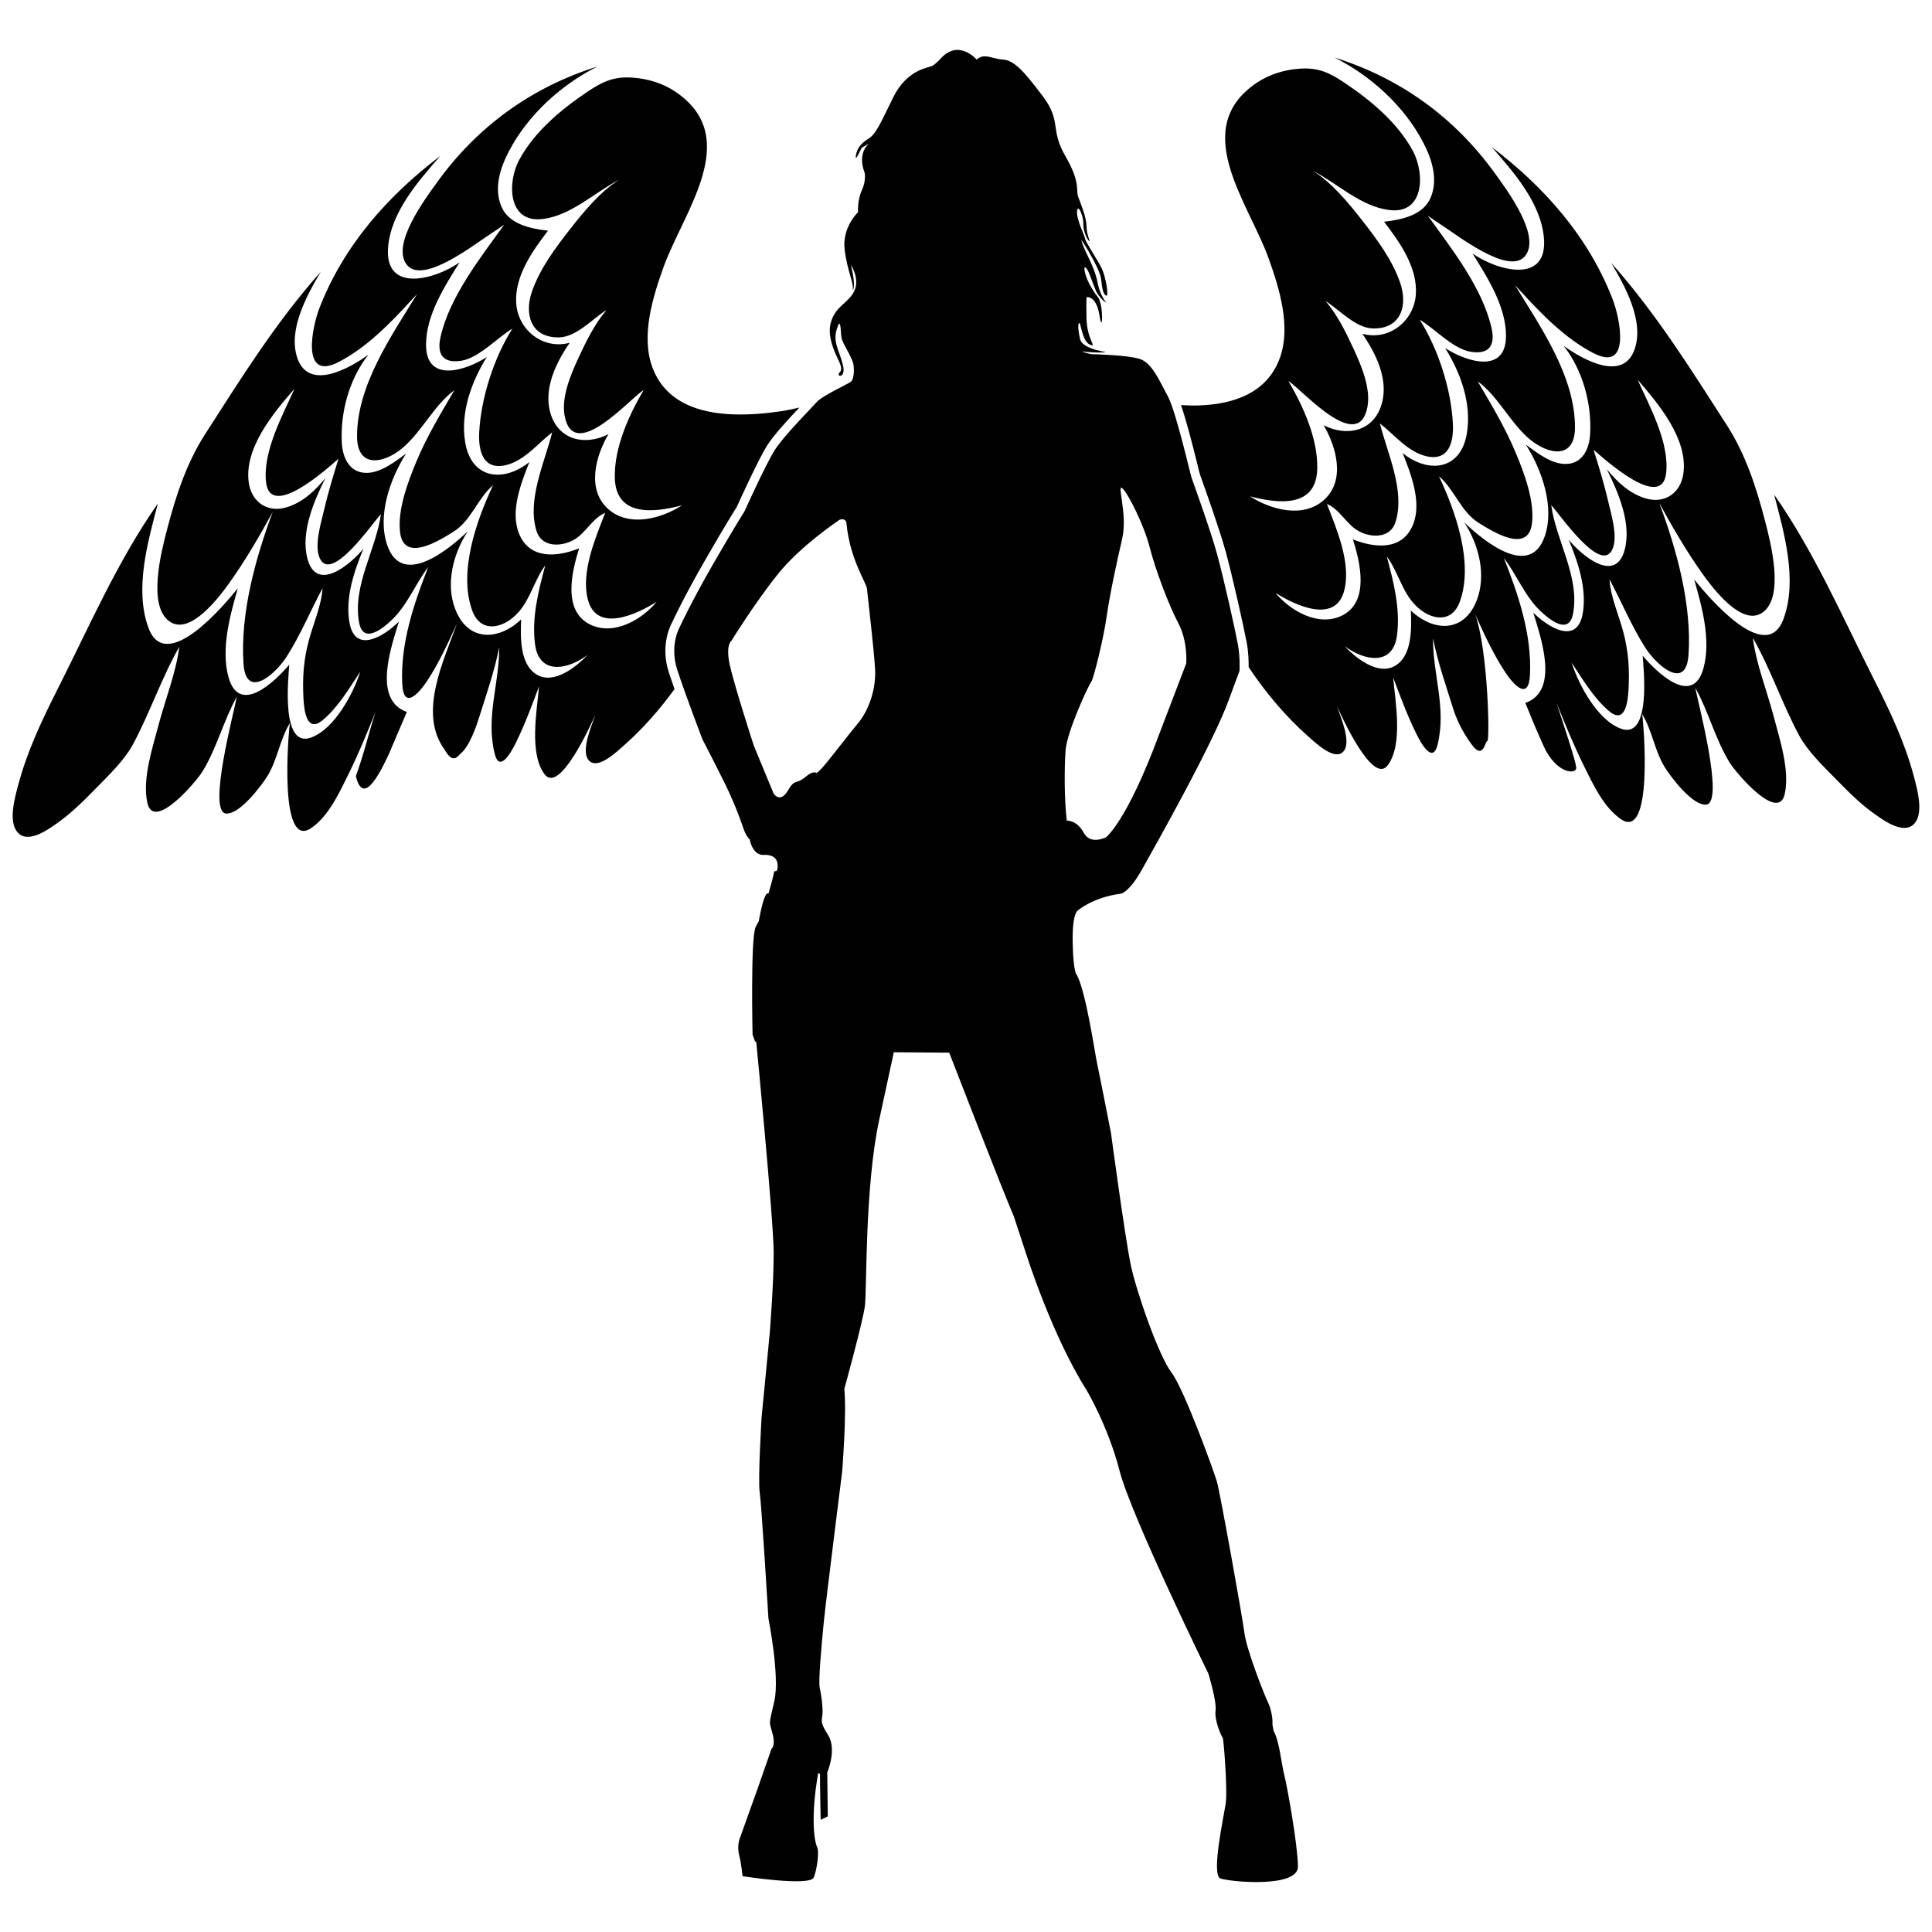 <?xml version="1.0" encoding="utf-8"?>
<!-- Generator: Adobe Illustrator 16.0.0, SVG Export Plug-In . SVG Version: 6.00 Build 0)  -->
<!DOCTYPE svg PUBLIC "-//W3C//DTD SVG 1.1//EN" "http://www.w3.org/Graphics/SVG/1.1/DTD/svg11.dtd">
<svg version="1.1" id="Layer_1" xmlns="http://www.w3.org/2000/svg" xmlns:xlink="http://www.w3.org/1999/xlink" x="0px" y="0px"
	 width="100px" height="100px" viewBox="0 0 100 100" enable-background="new 0 0 100 100" xml:space="preserve">
<path fill="#010101" d="M34.787,32.22c0.003-0.011,0.578-1.264,1.721-3.246c1.034-1.795,1.525-2.576,1.622-2.724
	c0.143-0.317,1.123-2.472,1.575-3.19c0.339-0.539,1.109-1.371,1.671-1.965c-0.311,0.07-0.621,0.142-0.936,0.189
	c-0.806,0.12-1.617,0.188-2.434,0.165c-1.829-0.051-3.596-0.63-4.256-2.484c-0.574-1.617,0.042-3.604,0.595-5.141
	c1.03-2.87,4.151-6.725,0.583-9.098c-0.649-0.43-1.44-0.663-2.213-0.71c-0.959-0.063-1.537,0.215-2.317,0.738
	c-1.361,0.916-2.741,2.064-3.528,3.529c-0.621,1.161-0.593,3.285,1.235,3.051c1.474-0.189,2.672-1.375,3.947-2.033
	c-0.979,0.615-1.825,1.64-2.532,2.542c-0.775,0.992-1.564,2.043-1.985,3.242c-0.409,1.172-0.064,2.41,1.409,2.377
	c0.894-0.021,1.729-0.964,2.448-1.417c-0.628,0.741-1.071,1.659-1.476,2.533c-0.387,0.836-0.867,1.997-0.692,2.938
	c0.461,2.502,3.415-0.923,4.091-1.328c-0.772,1.318-1.52,2.966-1.493,4.521c0.036,2.055,2.014,1.834,3.483,1.445
	c-1.085,0.697-2.751,1.154-3.832,0.186c-1.125-1.011-0.639-2.746,0.02-3.868c-1.192,0.612-2.572,0.323-2.995-1.061
	c-0.389-1.278,0.283-2.642,0.991-3.67c-1.382,0.376-2.674-0.659-2.769-2.035c-0.097-1.402,0.837-2.711,1.645-3.766
	c-0.882-0.1-2.031-0.326-2.417-1.257c-0.393-0.946-0.06-1.986,0.393-2.851c0.979-1.881,2.705-3.446,4.586-4.391
	c-3.415,1.071-6.223,3.107-8.309,6.002c-0.58,0.807-2.44,3.27-1.53,4.298c0.859,0.972,3.527-1.139,4.275-1.615
	c0.249-0.159,0.49-0.329,0.734-0.497c-1.221,1.701-2.827,3.726-3.295,5.815c-0.208,0.919,0.149,1.378,1.082,1.227
	c0.919-0.152,1.846-1.191,2.635-1.657c-0.95,1.495-1.618,3.572-1.714,5.344c-0.054,0.947,0.178,1.979,1.349,1.724
	c0.979-0.217,1.67-1.119,2.427-1.703c-0.386,1.549-1.313,3.481-0.813,5.098c0.261,0.85,1.245,0.839,1.913,0.477
	c0.631-0.344,0.979-1.134,1.642-1.407c-0.502,1.305-1.262,3.05-0.896,4.478c0.449,1.763,2.558,0.76,3.561,0.122
	c-0.768,0.934-2.221,1.771-3.436,1.181c-1.452-0.707-0.953-2.754-0.576-3.947c-1.135,0.455-2.556,0.587-3.107-0.753
	c-0.478-1.155,0.102-2.633,0.533-3.713c-1.351,1.08-3.007,0.875-3.323-1.015c-0.257-1.541,0.313-3.126,1.12-4.421
	c-1.084,0.702-3.152,1.374-3.147-0.639c0.001-1.528,0.956-3.008,1.733-4.258c-1.252,0.881-3.917,1.63-3.694-0.822
	c0.161-1.795,1.566-3.396,2.701-4.689c-2.729,2.07-5.005,4.644-6.257,7.871c-0.377,0.973-0.982,3.826,1.002,2.791
	c1.435-0.745,2.655-1.991,3.735-3.174c0.106-0.112,0.211-0.226,0.317-0.337c-1.327,2.162-3.116,4.726-3.108,7.367
	c0.005,1.666,1.383,1.424,2.367,0.587c1.007-0.859,1.614-2.202,2.672-2.978c-0.711,1.204-1.435,2.411-1.973,3.703
	c-0.437,1.05-0.982,2.497-0.838,3.658c0.194,1.573,2.013,0.432,2.764-0.039c0.927-0.582,1.243-1.723,2.047-2.406
	c-0.853,1.818-1.799,4.466-1.083,6.476c0.42,1.176,1.532,0.969,2.287,0.216c0.709-0.703,0.913-1.758,1.499-2.542
	c-0.355,1.325-0.711,2.707-0.529,4.088c0.213,1.621,1.725,1.302,2.716,0.546c-0.569,0.611-1.722,1.544-2.616,1.027
	c-0.904-0.525-0.854-1.968-0.82-2.863c-1.181,1.113-2.747,1.158-3.403-0.513c-0.524-1.328-0.112-2.899,0.64-4.048
	c-0.962,0.92-3.405,2.959-4.17,0.709c-0.521-1.529,0.149-3.427,0.976-4.729c-0.575,0.416-1.31,1.003-2.061,0.995
	c-0.863-0.007-1.217-0.773-1.263-1.547c-0.088-1.58,0.387-3.323,1.377-4.571c-0.947,0.683-3.099,1.929-3.688,0.15
	c-0.481-1.451,0.508-3.237,1.219-4.437c-2.31,2.591-4.124,5.506-5.995,8.417C9.653,23.975,9.09,25.696,8.649,27.4
	c-0.284,1.088-1.059,4.01,0.163,4.791c1.062,0.683,2.548-1.303,3.059-2.02c0.828-1.158,1.565-2.427,2.246-3.675
	c-0.899,2.403-1.689,5.276-1.513,7.864c0.129,1.891,1.655,0.527,2.227-0.361c0.718-1.12,1.235-2.381,1.863-3.552
	c-0.053,0.888-0.479,1.841-0.709,2.702c-0.278,1.033-0.335,1.95-0.277,3.021c0.034,0.628,0.175,1.81,1.02,1.085
	c0.795-0.681,1.348-1.63,1.921-2.491c-0.363,1.145-1.334,2.958-2.535,3.407c-1.573,0.593-1.196-3.006-1.141-3.771
	c-0.742,0.881-2.596,2.665-3.149,0.638c-0.396-1.456,0.082-3.179,0.483-4.585c-0.688,0.852-3.727,4.495-4.626,2.035
	c-0.733-2.007-0.027-4.446,0.49-6.424c-2.074,2.951-3.557,6.378-5.18,9.586c-0.833,1.649-1.593,3.248-2.064,5.037
	c-0.162,0.614-0.489,1.789-0.05,2.356c0.535,0.691,1.626-0.113,2.124-0.465c0.742-0.527,1.387-1.188,2.022-1.833
	c0.622-0.632,1.427-1.416,1.85-2.199c0.887-1.645,1.481-3.446,2.409-5.069c-0.176,1.358-0.728,2.725-1.076,4.049
	c-0.314,1.196-0.853,2.795-0.577,4.035c0.333,1.487,2.528-1.101,2.852-1.63c0.741-1.201,1.086-2.636,1.778-3.87
	c-0.125,0.705-1.521,5.914-0.578,6.044c0.687,0.096,1.819-1.398,2.139-1.901c0.535-0.847,0.66-1.924,1.186-2.782
	c-0.092,0.632-0.573,6.585,1.099,5.441c0.901-0.615,1.446-1.81,1.916-2.757c0.527-1.065,0.976-2.163,1.419-3.264
	c-0.351,1.08-0.619,2.245-1.021,3.328c0.356,1.479,1.121,0.115,1.695-1.109c0.315-0.737,0.629-1.475,0.943-2.211
	c-1.808-0.636-0.774-3.456-0.411-4.678c-0.759,0.757-2.283,1.712-2.563,0.022c-0.215-1.28,0.249-2.631,0.73-3.799
	c-0.653,0.802-2.422,2.312-2.899,0.526c-0.365-1.366,0.333-2.979,0.927-4.176c-0.542,0.665-1.189,1.278-2.035,1.521
	c-0.988,0.285-1.794-0.301-1.931-1.293c-0.248-1.786,1.291-3.613,2.369-4.853c-0.626,1.396-1.64,3.23-1.476,4.819
	c0.208,1.994,3.154-0.673,3.753-1.194c-0.274,0.879-0.542,1.763-0.752,2.665c-0.153,0.667-0.527,1.844-0.211,2.502
	c0.611,1.277,2.75-1.878,3.157-2.298c-0.246,1.829-1.485,3.703-1.127,5.614c0.205,1.099,1.167,0.355,1.677-0.127
	c0.827-0.781,1.217-1.86,1.903-2.752c-0.752,1.889-1.451,3.981-1.349,6.044c0.064,1.339,0.812,0.565,1.276-0.129
	c0.618-0.935,1.09-1.968,1.553-2.983c-0.667,1.908-2.034,4.621-0.627,6.534c0.342,0.596,0.56,0.487,0.787,0.219
	c0.489-0.361,0.864-1.496,0.983-1.875c0.372-1.191,0.811-2.435,1.047-3.658c0.015,1.875-0.709,3.606-0.233,5.514
	c0.255,1.019,0.872-0.116,1.093-0.564c0.467-0.946,0.832-1.938,1.203-2.925c-0.108,1.24-0.527,3.477,0.287,4.551
	c0.785,1.039,2.412-2.607,2.629-3.08c-0.17,0.51-0.771,1.842-0.351,2.347c0.458,0.551,1.494-0.469,1.84-0.771
	c0.96-0.847,1.843-1.852,2.607-2.905c-0.108-0.307-0.209-0.601-0.292-0.854C34.14,33.348,34.761,32.265,34.787,32.22z
	 M99.073,40.228c-0.474-1.79-1.232-3.389-2.065-5.037c-1.621-3.209-3.105-6.636-5.178-9.587c0.516,1.979,1.222,4.417,0.486,6.425
	c-0.896,2.461-3.938-1.183-4.625-2.035c0.4,1.406,0.879,3.128,0.482,4.585c-0.553,2.026-2.406,0.242-3.148-0.639
	c0.057,0.764,0.434,4.364-1.139,3.772c-1.203-0.45-2.175-2.264-2.537-3.409c0.573,0.863,1.127,1.81,1.922,2.493
	c0.844,0.723,0.985-0.458,1.021-1.087c0.058-1.07,0-1.988-0.276-3.021c-0.229-0.86-0.658-1.813-0.709-2.701
	c0.627,1.17,1.145,2.431,1.862,3.551c0.571,0.888,2.099,2.251,2.228,0.361c0.178-2.588-0.613-5.461-1.514-7.864
	c0.68,1.249,1.42,2.517,2.246,3.676c0.51,0.716,1.998,2.701,3.061,2.02c1.222-0.782,0.445-3.703,0.162-4.792
	c-0.441-1.705-1.004-3.424-1.957-4.911c-1.871-2.91-3.688-5.825-5.996-8.417c0.711,1.2,1.701,2.986,1.219,4.436
	c-0.59,1.78-2.74,0.533-3.688-0.149c0.987,1.247,1.465,2.991,1.375,4.571c-0.044,0.772-0.398,1.54-1.261,1.546
	c-0.752,0.008-1.485-0.58-2.062-0.994c0.824,1.303,1.496,3.2,0.977,4.729c-0.766,2.25-3.209,0.212-4.17-0.71
	c0.752,1.148,1.162,2.721,0.641,4.049c-0.658,1.67-2.225,1.625-3.404,0.512c0.033,0.896,0.086,2.338-0.818,2.863
	c-0.895,0.518-2.048-0.416-2.616-1.026c0.99,0.755,2.505,1.073,2.716-0.547c0.182-1.382-0.173-2.763-0.529-4.088
	c0.589,0.784,0.789,1.839,1.5,2.542c0.755,0.754,1.867,0.961,2.287-0.216c0.717-2.01-0.229-4.657-1.084-6.476
	c0.805,0.683,1.121,1.824,2.049,2.406c0.75,0.47,2.568,1.612,2.763,0.039c0.146-1.161-0.399-2.608-0.838-3.657
	c-0.538-1.293-1.263-2.501-1.972-3.703c1.059,0.773,1.664,2.118,2.67,2.976c0.984,0.838,2.363,1.08,2.367-0.587
	c0.008-2.641-1.779-5.204-3.105-7.366c0.105,0.111,0.211,0.226,0.316,0.338c1.078,1.181,2.299,2.43,3.733,3.173
	c1.985,1.035,1.38-1.817,1.003-2.79c-1.252-3.227-3.527-5.801-6.258-7.872c1.135,1.292,2.54,2.895,2.702,4.69
	c0.222,2.452-2.443,1.703-3.694,0.821c0.776,1.251,1.73,2.73,1.732,4.258c0.003,2.014-2.063,1.34-3.147,0.639
	c0.808,1.295,1.378,2.88,1.121,4.421c-0.315,1.89-1.974,2.095-3.323,1.014c0.43,1.081,1.01,2.559,0.532,3.713
	c-0.551,1.34-1.971,1.208-3.106,0.753c0.377,1.194,0.875,3.241-0.575,3.948c-1.218,0.589-2.667-0.248-3.435-1.181
	c1.002,0.637,3.107,1.639,3.561-0.122c0.365-1.429-0.395-3.174-0.896-4.478c0.666,0.271,1.012,1.062,1.643,1.406
	c0.666,0.361,1.65,0.373,1.91-0.476c0.504-1.618-0.424-3.551-0.812-5.099c0.757,0.585,1.449,1.487,2.427,1.703
	c1.172,0.255,1.402-0.776,1.35-1.725c-0.096-1.772-0.764-3.849-1.715-5.344c0.791,0.466,1.718,1.505,2.636,1.657
	c0.934,0.152,1.29-0.307,1.081-1.226c-0.469-2.088-2.074-4.114-3.295-5.814c0.244,0.167,0.484,0.338,0.732,0.497
	c0.748,0.475,3.418,2.585,4.276,1.614c0.91-1.028-0.95-3.491-1.531-4.297c-2.084-2.896-4.894-4.932-8.308-6.003
	c1.882,0.945,3.605,2.51,4.587,4.391c0.452,0.863,0.784,1.904,0.392,2.85c-0.385,0.932-1.533,1.157-2.416,1.257
	c0.809,1.056,1.741,2.364,1.645,3.765c-0.094,1.378-1.387,2.412-2.768,2.036c0.709,1.028,1.381,2.393,0.99,3.669
	c-0.422,1.385-1.803,1.673-2.994,1.063c0.657,1.12,1.145,2.855,0.02,3.866c-1.082,0.969-2.747,0.513-3.834-0.186
	c1.473,0.39,3.449,0.61,3.484-1.444c0.027-1.555-0.721-3.203-1.492-4.521c0.676,0.405,3.629,3.831,4.09,1.329
	c0.176-0.942-0.307-2.101-0.691-2.938c-0.402-0.873-0.846-1.791-1.475-2.532c0.718,0.452,1.555,1.395,2.445,1.417
	c1.476,0.032,1.818-1.206,1.409-2.378c-0.419-1.199-1.207-2.25-1.983-3.242c-0.707-0.901-1.553-1.926-2.531-2.542
	c1.273,0.66,2.474,1.843,3.947,2.033c1.828,0.234,1.855-1.889,1.234-3.05c-0.787-1.465-2.169-2.614-3.529-3.529
	c-0.778-0.524-1.356-0.802-2.313-0.739c-0.774,0.047-1.565,0.282-2.215,0.712c-3.57,2.372-0.448,6.227,0.581,9.096
	c0.553,1.536,1.17,3.525,0.595,5.142c-0.658,1.854-2.426,2.433-4.256,2.483c-0.291,0.01-0.58-0.006-0.869-0.019
	c0.263,0.766,0.56,1.905,0.849,3.07c0.066,0.279,0.117,0.479,0.137,0.539l0.086,0.24c0.257,0.719,0.938,2.633,1.242,3.74
	c0.354,1.284,0.955,3.984,1.088,4.713c0.094,0.5,0.101,0.986,0.099,1.259c0.858,1.297,1.913,2.556,3.077,3.582
	c0.346,0.302,1.382,1.322,1.84,0.772c0.418-0.504-0.184-1.836-0.354-2.346c0.219,0.471,1.847,4.117,2.631,3.08
	c0.813-1.075,0.396-3.311,0.285-4.553c0.371,0.987,0.736,1.98,1.205,2.926c0.221,0.447,0.838,1.583,1.092,0.564
	c0.476-1.908-0.25-3.64-0.232-5.516c0.236,1.224,0.676,2.466,1.047,3.659c0.119,0.378,0.398,1.105,0.98,1.875
	c0.585,0.769,0.664-0.223,0.787-0.219c0.125,0.005,0.041-4.626-0.625-6.535c0.463,1.016,0.933,2.049,1.552,2.983
	c0.463,0.694,1.211,1.47,1.276,0.131c0.103-2.064-0.599-4.157-1.35-6.044c0.688,0.891,1.076,1.972,1.903,2.751
	c0.51,0.482,1.471,1.226,1.677,0.128c0.359-1.912-0.882-3.787-1.128-5.615c0.408,0.42,2.546,3.576,3.157,2.297
	c0.314-0.657-0.059-1.836-0.211-2.502c-0.209-0.9-0.479-1.785-0.754-2.665c0.603,0.521,3.547,3.188,3.756,1.194
	c0.166-1.589-0.85-3.422-1.477-4.819c1.077,1.241,2.616,3.068,2.368,4.854c-0.138,0.991-0.942,1.577-1.932,1.292
	c-0.845-0.242-1.493-0.854-2.034-1.519c0.594,1.196,1.293,2.81,0.927,4.175c-0.476,1.786-2.245,0.275-2.897-0.525
	c0.48,1.167,0.943,2.518,0.73,3.798c-0.281,1.69-1.807,0.735-2.563-0.021c0.361,1.22,1.394,4.04-0.412,4.676
	c0.313,0.737,0.281,0.733,0.939,2.213c0.659,1.478,1.75,1.518,1.695,1.109c-0.053-0.409-0.669-2.25-1.02-3.33
	c0.442,1.102,0.892,2.199,1.418,3.264c0.471,0.947,1.017,2.143,1.916,2.757c1.672,1.144,1.19-4.809,1.1-5.441
	c0.523,0.859,0.65,1.935,1.188,2.783c0.318,0.504,1.449,1.998,2.139,1.902c0.941-0.132-0.453-5.339-0.579-6.045
	c0.692,1.233,1.036,2.668,1.778,3.87c0.322,0.53,2.519,3.117,2.852,1.631c0.275-1.24-0.264-2.84-0.576-4.035
	c-0.349-1.326-0.9-2.693-1.074-4.051c0.926,1.623,1.52,3.426,2.406,5.071c0.422,0.782,1.227,1.564,1.85,2.197
	c0.637,0.646,1.278,1.307,2.022,1.834c0.497,0.353,1.589,1.158,2.123,0.465C99.561,42.017,99.234,40.842,99.073,40.228z
	 M65.925,89.6c0,0-0.079-0.33-0.063-0.426c0.016-0.097-0.03-0.644-0.236-1.072c-0.212-0.428-1.115-2.765-1.212-3.562
	c-0.099-0.802-1.256-7.258-1.431-7.866c-0.182-0.604-1.709-4.807-2.354-5.641c-0.645-0.844-1.82-4.19-2.107-5.59
	c-0.291-1.399-1.017-6.793-1.017-6.793s-0.58-2.961-0.709-3.559c-0.132-0.605-0.58-3.742-1.062-4.635c0,0-0.182-0.099-0.211-1.654
	c-0.032-1.559,0.26-1.672,0.26-1.672s0.77-0.686,2.251-0.876c0,0,0.42-0.081,1.063-1.229c0.645-1.149,3.75-6.637,4.555-8.932
	l0.504-1.366c0,0,0.045-0.683-0.084-1.375c-0.129-0.709-0.725-3.392-1.077-4.675c-0.353-1.286-1.24-3.718-1.321-3.953
	c-0.08-0.234-0.805-3.446-1.242-4.243c-0.433-0.798-0.818-1.715-1.445-1.904c-0.629-0.201-2.336-0.24-2.336-0.24
	s-0.256,0.021-0.658-0.152c0,0,0.548,0.081,1.111,0.057c0.563-0.018-1.131-0.078-1.211-0.74c0,0-0.146-0.66-0.045-0.777
	c0.092-0.12,0.145,0.933,0.562,1.11c0.42,0.173-0.16-0.216-0.175-1.406c-0.019-1.185,0.015-1.047,0.015-1.047
	s0.498-0.098,0.66,0.955c0.159,1.047,0.224-0.543-0.08-0.955c-0.048-0.068-0.093-0.128-0.144-0.19
	c-0.244-0.359-0.451-0.736-0.533-1.112c-0.098-0.452,0.127-0.194,0.24,0.116c0.112,0.311,0.338,0.871,0.338,0.871
	s0.194,0.373,0.451,0.551c0.258,0.177-0.19-0.081-0.373-0.997c-0.174-0.912-0.754-1.711-0.836-2.213c0,0,0.952,1.453,1.019,2.039
	c0.063,0.586,0.127,0.798,0.269,0.859c0.147,0.054-0.029-0.997-0.238-1.421c-0.213-0.428-0.838-1.366-0.854-1.517
	c-0.015-0.155-0.465-1.015-0.42-1.442c0.051-0.43,0.341,0.309,0.321,0.641c-0.014,0.333,0.166,0.778,0.291,0.895
	c0.129,0.119-0.125-0.29-0.125-0.757c0-0.469-0.324-1.226-0.438-1.543c-0.111-0.308,0.143-0.712-0.663-2.099
	c-0.8-1.382-0.174-1.771-1.155-3.075c-0.982-1.301-1.482-1.868-2.08-1.907c-0.596-0.041-0.933-0.349-1.351,0
	c0,0-0.933-1.088-1.868-0.041c0,0-0.245,0.273-0.423,0.368c-0.175,0.101-1.301,0.159-2.028,1.636c-0.723,1.48-0.9,1.89-1.271,2.127
	c-0.372,0.231-0.612,0.502-0.661,0.892c-0.046,0.392,0.275-0.411,0.325-0.429c0.047-0.02,0.368-0.211,0.368-0.211
	s-0.643,0.449-0.239,1.516c0,0,0.094,0.389-0.145,0.915c-0.242,0.526-0.194,1.13-0.194,1.13s-0.837,0.778-0.694,1.944
	c0.147,1.172,0.516,1.789,0.404,2.085c0,0,0.226-0.039-0.081-1.304c0,0,0.436,0.658,0.211,1.265
	c-0.226,0.599-0.792,0.775-1.096,1.343c-0.307,0.565-0.242,1.106-0.017,1.731c0.228,0.623,0.548,0.996,0.32,1.227
	c-0.225,0.236,0.357,0.35,0.163-0.409c-0.19-0.761-0.529-1.146-0.305-1.85c0.224-0.699,0.179,0.194,0.242,0.487
	c0.063,0.294,0.544,0.99,0.61,1.346c0.063,0.35,0.016,0.793-0.129,0.91c-0.145,0.117-1.482,0.723-1.771,1.056
	c-0.292,0.33-1.708,1.75-2.175,2.489c-0.466,0.741-1.563,3.169-1.563,3.169s-0.482,0.746-1.626,2.73
	c-1.144,1.986-1.722,3.249-1.722,3.249s-0.547,0.934-0.129,2.219c0.417,1.283,1.304,3.601,1.304,3.601s0.561,1.071,1.176,2.314
	c0.612,1.248,0.966,2.357,0.966,2.357s0.128,0.353,0.305,0.505c0,0,0.128,0.841,0.742,0.802c0,0,0.625-0.063,0.692,0.442
	c0.065,0.509-0.159,0.393-0.159,0.393l-0.13,0.544l-0.176,0.625c0,0-0.145-0.2-0.373,0.795c-0.225,0.992-0.015,0.371-0.29,0.935
	c-0.271,0.563-0.159,5.567-0.159,5.567l0.127,0.349l0.064,0.041c0,0,0.901,9.244,0.901,10.896c0,1.655-0.192,3.975-0.192,4.032
	c0,0.057-0.434,4.496-0.434,4.496s-0.192,3.192-0.099,3.854c0.099,0.664,0.454,6.557,0.454,6.557s0.596,2.979,0.307,4.268
	c-0.293,1.283-0.276,1.01-0.099,1.673c0.178,0.66-0.049,0.802-0.049,0.802l-0.725,2.076l-0.935,2.612c0,0-0.127,0.37-0.015,0.815
	c0.114,0.447,0.177,1.09,0.177,1.09s3.511,0.548,3.689,0.061c0.179-0.484,0.292-1.347,0.16-1.596
	c-0.128-0.253-0.338-1.539,0.065-3.797c0,0,0.112,0,0.096,0.099c-0.015,0.093,0.033,2.315,0.033,2.315l0.369-0.178l-0.028-2.275
	c0,0,0.511-1.186,0.045-1.93c-0.469-0.735-0.307-0.76-0.29-1.125c0.015-0.377-0.065-0.976-0.144-1.323
	c-0.081-0.351,0.096-2.243,0.208-3.39c0.114-1.146,0.95-7.783,0.95-7.783s0.244-2.98,0.114-4.297c0,0,0.95-3.451,1.062-4.272
	c0.113-0.813-0.014-6.147,0.742-9.651c0.758-3.506,0.758-3.506,0.758-3.506l2.867,0.021c0,0,2.688,6.949,3.347,8.482l0.647,1.969
	c0,0,1.339,4.225,3.123,7.027c0,0,1.112,1.873,1.708,4.188c0.596,2.313,4.588,10.472,4.588,10.472s0.439,1.42,0.373,1.923
	c-0.068,0.506,0.318,1.364,0.372,1.403c0.044,0.038,0.254,2.685,0.157,3.368C63.35,94,62.673,97.055,63.171,97.23
	c0.5,0.179,4.024,0.504,4.011-0.619c-0.013-1.135-0.563-4.188-0.707-4.731C66.33,91.335,66.232,90.146,65.925,89.6z M44.425,37.417
	c-0.518,0.623-1.225,1.556-1.708,2.139c-0.485,0.584-0.485,0.431-0.485,0.431c-0.353-0.074-0.545,0.349-0.963,0.469
	c-0.419,0.111-0.419,0.506-0.709,0.733c-0.291,0.236-0.517-0.113-0.517-0.113l-1.03-2.492c0,0-1.062-3.273-1.256-4.245
	c-0.195-0.975,0.097-1.166,0.097-1.166s1.224-1.983,2.415-3.464c1.193-1.483,3.188-2.806,3.188-2.806
	c0.357-0.117,0.357,0.201,0.357,0.201c0.191,1.905,1.029,3.03,1.062,3.383c0.03,0.35,0.353,3.036,0.417,4.127
	C45.357,35.706,44.941,36.792,44.425,37.417z M55.216,42.477c-0.129-1.088-0.129-2.65-0.063-3.623
	c0.063-0.971,1.188-3.388,1.32-3.544c0.129-0.154,0.645-2.254,0.805-3.385c0.16-1.128,0.518-2.802,0.806-4.043
	c0.29-1.25-0.288-2.843,0-2.614c0.29,0.233,1.13,1.909,1.418,3.039c0.289,1.131,0.965,2.958,1.479,3.932
	c0.517,0.973,0.418,2.1,0.418,2.1l-1.414,3.7c-1.676,4.519-2.736,5.296-2.736,5.296s-0.809,0.428-1.161-0.24
	C55.732,42.433,55.216,42.477,55.216,42.477z"/>
</svg>
